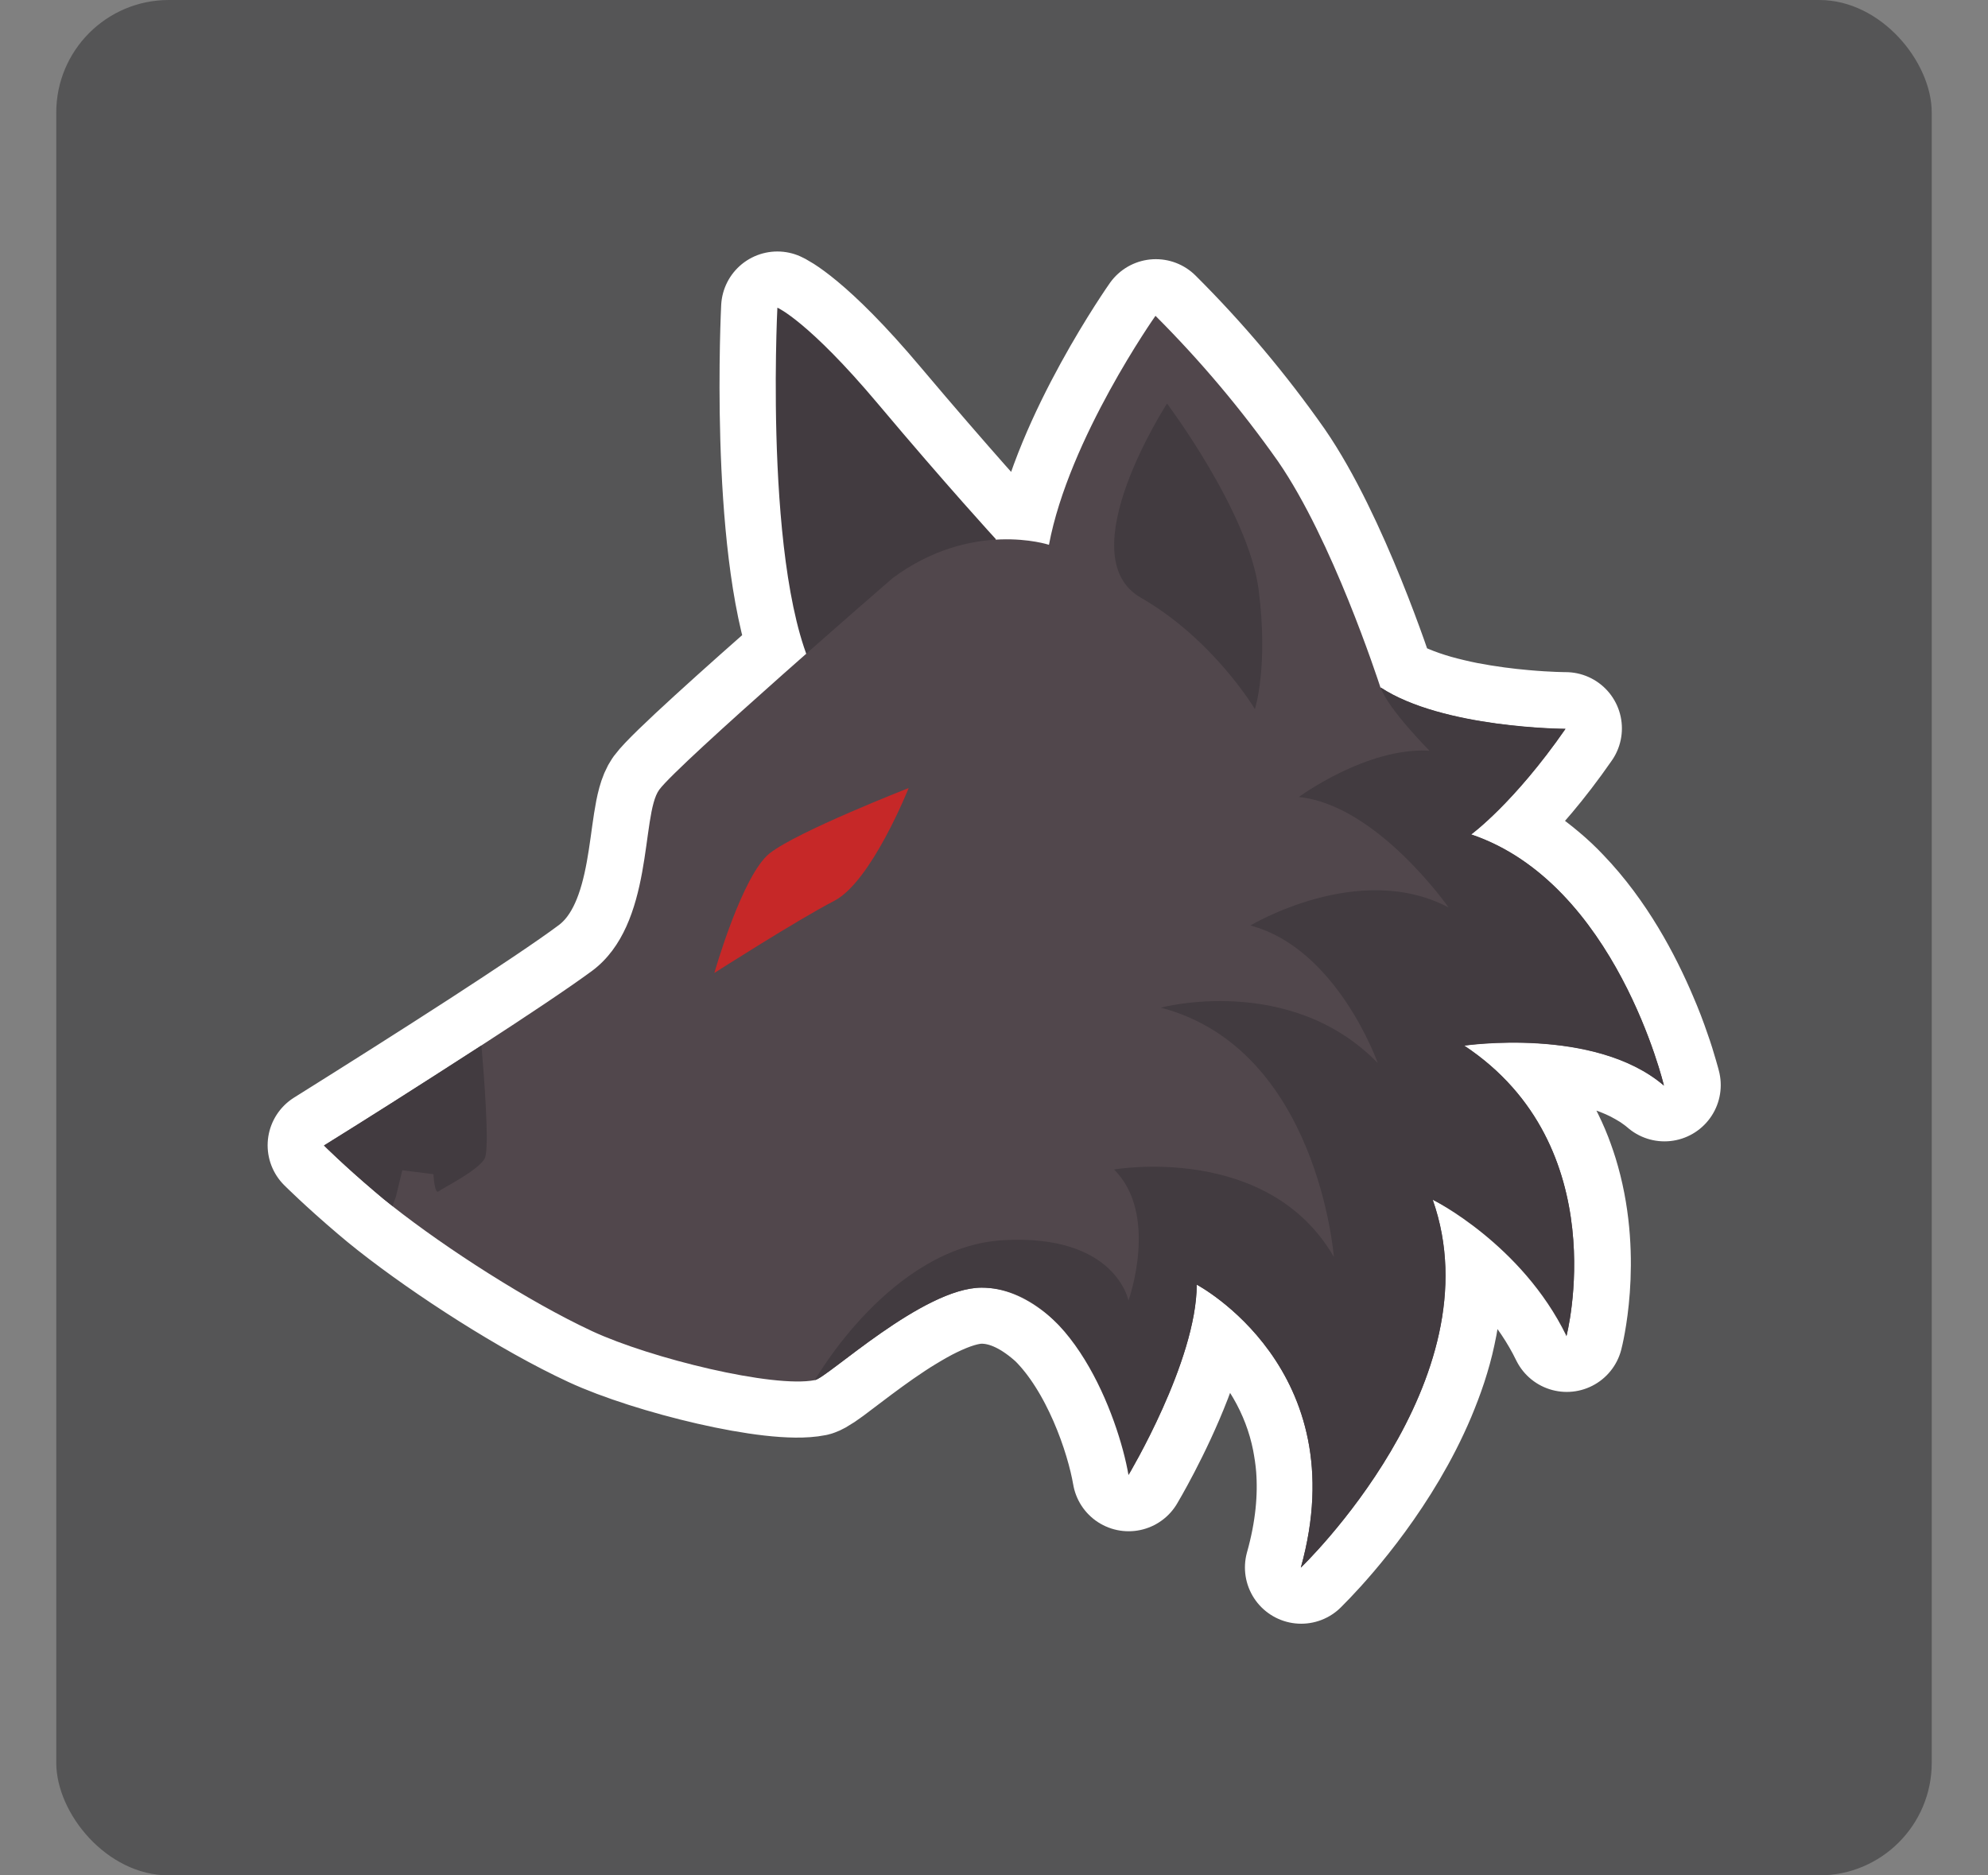 <?xml version="1.0" encoding="UTF-8"?>
<svg xmlns="http://www.w3.org/2000/svg" width="106" height="100" viewBox="0 0 106 100">
  <rect x="0" y="0" width="106" height="100" fill="#808080" stroke="none"/>
  <g id="Hintergrund">
    <rect id="Hintergrund-2" data-name="Hintergrund" x="3" width="100" height="100" rx="6" ry="6" fill="#555556"/>
  </g>
  <g id="Werwölfe">
    <g id="Alphawerwolf">
      <path d="M41.45,16.41s-.63,12.45,1.54,18.44c-3.41,3-7.24,6.42-7.84,7.24-.99,1.36-.25,7.18-3.57,9.65-1.23.92-3.52,2.44-5.92,4-2.78,1.8-5.58,3.57-8.39,5.33,0,0,1.05,1.05,2.7,2.45.29.25.61.51.95.78,2.89,2.28,7.28,5.11,10.65,6.67,3.12,1.45,9.66,3.06,11.88,2.61.08-.02.24-.11.45-.25.21-.14.48-.34.79-.58.62-.47,1.42-1.08,2.29-1.69.44-.3.89-.61,1.36-.89.46-.28.93-.55,1.39-.77.93-.45,1.83-.75,2.61-.75,1.41,0,2.73.72,3.88,1.77,2.29,2.26,3.6,6.12,3.96,8.23,0,0,1.42-2.37,2.49-5.14.21-.55.41-1.12.59-1.7.34-1.14.57-2.29.57-3.31,0,0,.13.07.36.21.23.14.55.36.92.65.94.73,2.22,1.94,3.24,3.68.67,1.15,1.15,2.4,1.41,3.71.09.48.17.98.21,1.5.12,1.57-.03,3.34-.59,5.33,0,0,.16-.16.44-.45,1.12-1.17,4.08-4.51,5.86-8.73.22-.53.43-1.07.61-1.62.18-.55.34-1.12.46-1.69.5-2.29.51-4.72-.34-7.13,0,0,4.75,2.37,7.13,7.26,0,0,1.04-3.96-.16-8.23-.12-.44-.27-.87-.43-1.29-.17-.44-.37-.87-.59-1.29-.59-1.13-1.36-2.17-2.26-3.07-.61-.61-1.29-1.15-2.01-1.62,0,0,.44-.06,1.15-.11.71-.05,1.69-.08,2.8,0,.55.03,1.13.09,1.72.19,1.18.19,2.39.52,3.47,1.06.27.14.53.29.79.45.25.17.5.35.73.55,0,0-.04-.17-.13-.47-.12-.42-.25-.84-.4-1.26-.21-.62-.44-1.22-.7-1.82-.86-2.03-2.21-4.58-4.2-6.65-.33-.35-.68-.68-1.05-.99-.37-.31-.75-.61-1.16-.88-.41-.27-.83-.52-1.27-.74-.45-.23-.91-.42-1.39-.58,0,0,.14-.1.4-.32.26-.22.62-.55,1.08-1,.91-.91,2.17-2.32,3.55-4.31,0,0-.92,0-2.24-.12-.44-.04-.93-.09-1.44-.16-.53-.07-1.07-.16-1.6-.26-.55-.11-1.1-.24-1.64-.39-1.08-.31-2.11-.72-2.94-1.27,0,0,0-.02,0-.02-.15-.46-2.56-7.84-5.45-12.03-1.95-2.78-4.14-5.38-6.54-7.77,0,0-4.61,6.55-5.68,12.21,0,0-1.15-.36-2.85-.26v-.02s-2.58-2.82-6.29-7.22c-3.7-4.4-5.36-5.12-5.36-5.12h0Z" fill="#423b40" stroke="#fff" stroke-linecap="round" stroke-linejoin="round" stroke-width="6"/>
      <path d="M41.45,16.41s-.8,15.67,2.46,20.31c3.26,4.64,9.19-7.97,9.19-7.97,0,0-2.59-2.82-6.29-7.22-3.7-4.4-5.35-5.12-5.35-5.12Z" fill="#423b40"/>
      <path d="M83.52,71.23c-.69-4.1-7.13-7.26-7.13-7.26,3.41,9.63-7.03,19.62-7.03,19.62,2.96-10.6-5.55-15.09-5.55-15.09-.01,4.09-3.64,10.15-3.64,10.15.66-1.99-3.09-9.99-7.83-9.99-3.12,0-8.21,4.8-8.89,4.93-2.21.44-8.76-1.16-11.88-2.61-3.37-1.57-7.76-4.39-10.65-6.67-.32-.25-.64-.51-.95-.78-1.65-1.4-2.7-2.45-2.7-2.45,0,0,2.71-1.68,5.84-3.69.83-.53,1.7-1.09,2.55-1.64,2.39-1.55,4.69-3.08,5.92-3.99,3.32-2.48,2.58-8.3,3.57-9.65.99-1.36,12.44-11.28,12.44-11.28,4.23-3.14,8.34-1.78,8.34-1.78,1.06-5.66,5.68-12.21,5.68-12.21,2.4,2.4,4.59,5,6.54,7.77,2.89,4.19,5.3,11.58,5.45,12.03v.02c3.34,2.19,9.87,2.21,9.87,2.21-2.76,3.98-5.03,5.63-5.03,5.63,7.72,2.6,10.28,13.39,10.28,13.39-3.69-3.16-10.65-2.13-10.65-2.13,8.1,5.37,5.45,15.5,5.45,15.5Z" fill="#51474c"/>
      <path d="M38.09,51.88s1.48-5.22,2.95-6.38c1.47-1.16,7.41-3.48,7.41-3.48,0,0-1.98,4.98-3.96,6.01-1.99,1.03-6.4,3.85-6.4,3.85Z" fill="#c62828"/>
      <path d="M25.85,61.76c-.32.64-2.26,1.6-2.47,1.77-.21.17-.27-.92-.27-.92l-1.66-.21-.34,1.41-.18.5c-.32-.25-.64-.51-.95-.78-1.65-1.4-2.7-2.45-2.7-2.45,0,0,2.71-1.68,5.84-3.69.83-.53,1.7-1.09,2.55-1.64.12,1.37.45,5.48.18,6.01h0ZM62.22,21.51s4.35,5.78,4.89,9.93c.53,4.15-.2,6.37-.2,6.37,0,0-2.2-3.71-6.08-5.94-3.88-2.22,1.4-10.36,1.4-10.36ZM83.52,71.23c-2.38-4.89-7.13-7.26-7.13-7.26,3.41,9.63-7.03,19.62-7.03,19.62,2.96-10.6-5.55-15.09-5.55-15.09-.01,4.09-3.64,10.15-3.64,10.15-.53-3.09-3.09-9.99-7.83-9.99-3.12,0-8.21,4.8-8.89,4.93,0,0,4.04-7.12,10.04-7.46,6-.34,6.68,3.22,6.68,3.22,0,0,1.65-4.59-.77-6.99,0,0,8.19-1.44,11.72,4.66,0,0-.84-11.1-9.23-13.29,0,0,6.89-1.85,11.57,2.95,0,0-2.15-6.1-6.79-7.33,0,0,5.8-3.49,10.57-.96,0,0-3.83-5.48-7.99-5.89,0,0,3.62-2.67,6.97-2.47,0,0-2.21-2.22-2.61-3.38,3.33,2.19,9.86,2.21,9.86,2.21-2.76,3.98-5.03,5.63-5.03,5.63,7.72,2.6,10.28,13.39,10.28,13.39-3.69-3.16-10.65-2.13-10.65-2.13,8.1,5.37,5.45,15.5,5.45,15.5h0Z" fill="#423b40"/>
    </g>
  </g>
</svg>